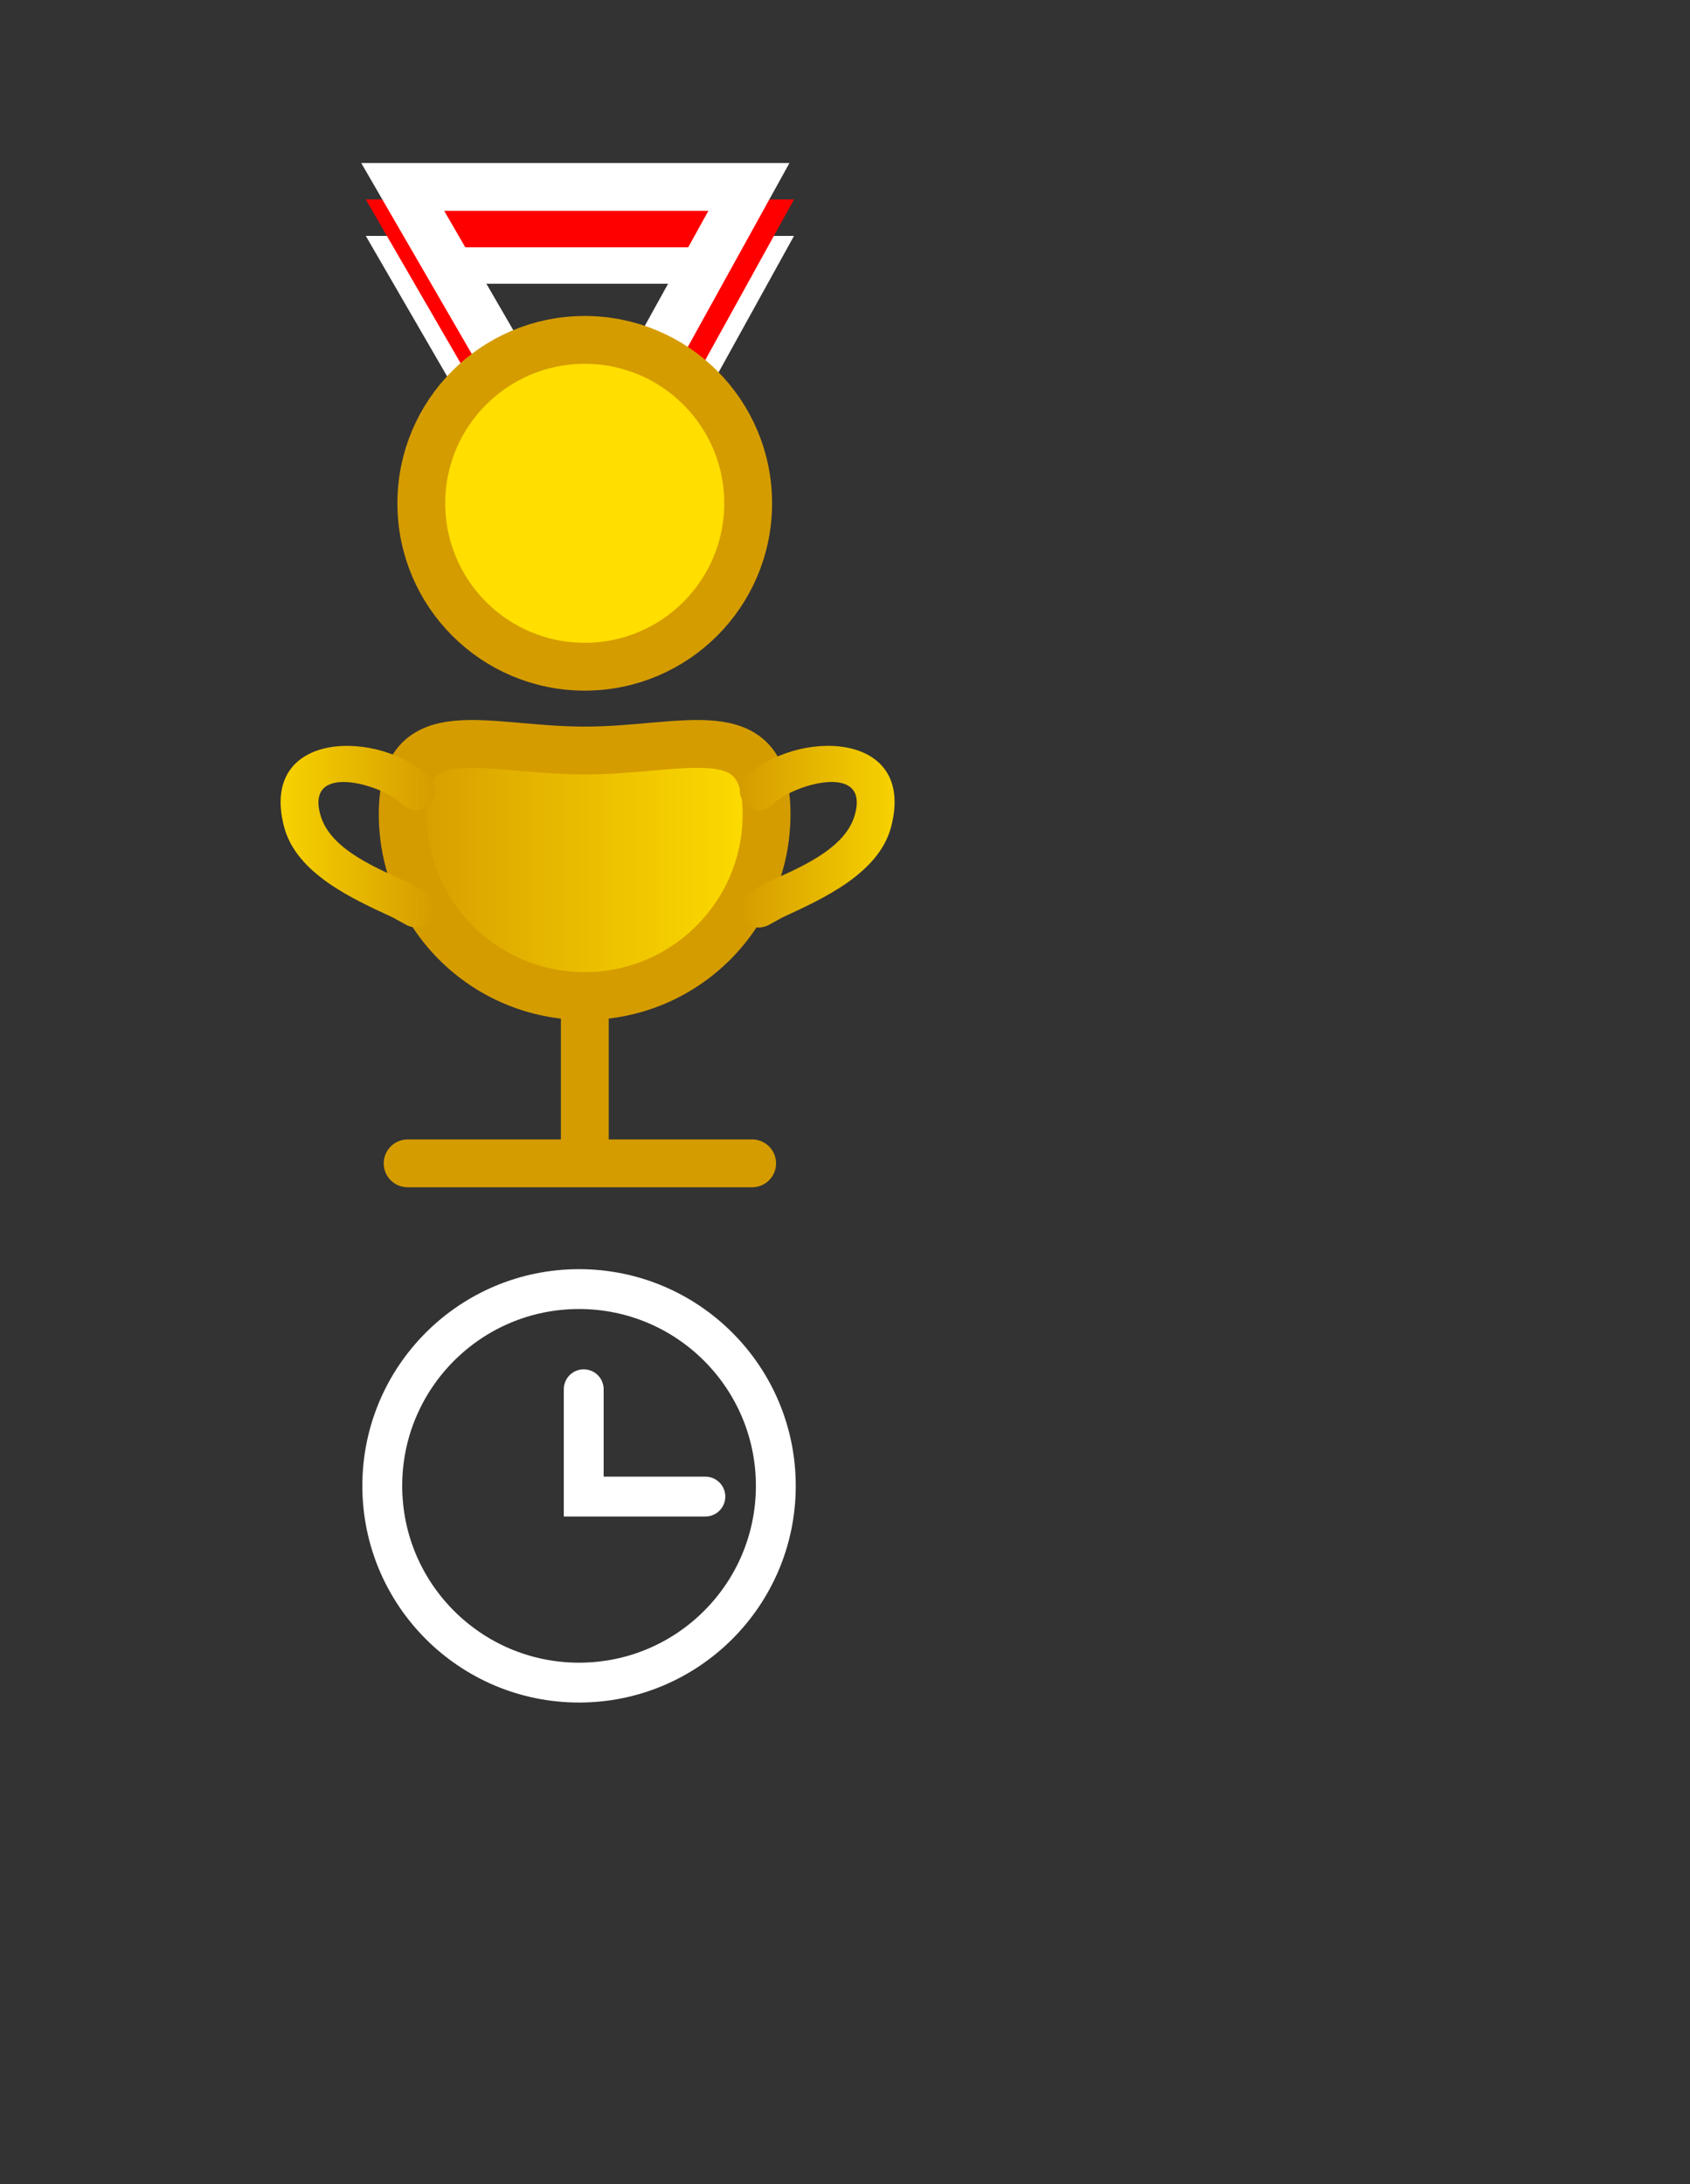 <svg version="1.1" xmlns="http://www.w3.org/2000/svg" xmlns:xlink="http://www.w3.org/1999/xlink" width="106" height="137" viewBox="0,0,106,137"><rect x="0" y="0" width="106" height="137" fill="#333333" stroke="none"/><defs><linearGradient x1="10.123" y1="52.182" x2="32.946" y2="52.182" gradientUnits="userSpaceOnUse" id="color-1"><stop offset="0" stop-color="#d59c00"/><stop offset="1" stop-color="#ffde00"/></linearGradient><linearGradient x1="2.464" y1="50.096" x2="12.17" y2="50.096" gradientUnits="userSpaceOnUse" id="color-2"><stop offset="0" stop-color="#f7d200"/><stop offset="1" stop-color="#d59c00"/></linearGradient><linearGradient x1="40.974" y1="50.096" x2="31.269" y2="50.096" gradientUnits="userSpaceOnUse" id="color-3"><stop offset="0" stop-color="#f7d200"/><stop offset="1" stop-color="#d59c00"/></linearGradient></defs><g transform="translate(15.136,2.389)"><g data-paper-data="{&quot;isPaintingLayer&quot;:true}" fill-rule="nonzero" stroke-linejoin="miter" stroke-miterlimit="10" stroke-dasharray="" stroke-dashoffset="0" style="mix-blend-mode: normal"><g data-paper-data="{&quot;origPos&quot;:null}" stroke-width="3"><g data-paper-data="{&quot;origPos&quot;:null}" fill="none" stroke-linecap="round"><path d="M16.695,24.765l-6.286,-10.857h21.714l-6,10.857" data-paper-data="{&quot;origPos&quot;:null}" stroke="#ffffff"/><path d="M16.695,22.48l-6.286,-10.857h21.714l-6,10.857" data-paper-data="{&quot;origPos&quot;:null}" stroke="#ff0000"/><path d="M16.409,20.194l-6.286,-10.857h21.714l-6,10.857" data-paper-data="{&quot;origPos&quot;:null}" stroke="#ffffff"/></g><path d="M11.29,29.182c0,-5.661 4.589,-10.25 10.25,-10.25c5.661,0 10.25,4.589 10.25,10.25c0,5.661 -4.589,10.25 -10.25,10.25c-5.661,0 -10.25,-4.589 -10.25,-10.25z" data-paper-data="{&quot;origPos&quot;:null}" fill="#ffde00" stroke="#d59c00" stroke-linecap="butt"/></g><g data-paper-data="{&quot;origPos&quot;:null}" stroke="#d59c00" stroke-width="3"><path d="M32.04,70.584h-21.608" data-paper-data="{&quot;origPos&quot;:null}" fill="none" stroke-linecap="round"/><path d="M21.545,58.854v10.495" data-paper-data="{&quot;origPos&quot;:null}" fill="none" stroke-linecap="round"/><path d="M10.123,48.678c0,-6.302 5.109,-3.989 11.411,-3.989c6.302,0 11.411,-2.313 11.411,3.989c0,6.302 -5.109,11.411 -11.411,11.411c-6.302,0 -11.411,-5.109 -11.411,-11.411z" data-paper-data="{&quot;origPos&quot;:null}" fill="url(#color-1)" stroke-linecap="butt"/></g><path d="M-15.136,134.611v-137h106v137z" fill="none" stroke="none" stroke-width="0" stroke-linecap="butt"/><path d="M11.998,55.161c-0.574,1.052 -1.625,0.478 -1.625,0.478l-0.894,-0.491c-2.478,-1.145 -6.029,-2.733 -6.797,-5.676c-1.601,-6.131 6.076,-6.102 9.112,-3.108c0,0 0.847,0.847 0,1.694c-0.847,0.847 -1.694,0 -1.694,0c-1.204,-1.226 -6.182,-2.72 -5.114,0.756c0.661,2.151 3.676,3.319 5.497,4.159l1.038,0.563c0,0 1.052,0.574 0.478,1.625z" fill="url(#color-2)" stroke="none" stroke-width="0.5" stroke-linecap="butt"/><path d="M31.919,53.535l1.038,-0.563c1.821,-0.84 4.836,-2.008 5.497,-4.159c1.068,-3.476 -3.91,-1.982 -5.114,-0.756c0,0 -0.847,0.847 -1.694,0c-0.847,-0.847 0,-1.694 0,-1.694c3.036,-2.994 10.713,-3.023 9.112,3.108c-0.768,2.943 -4.319,4.531 -6.797,5.676l-0.894,0.491c0,0 -1.052,0.574 -1.625,-0.478c-0.574,-1.052 0.478,-1.625 0.478,-1.625z" data-paper-data="{&quot;index&quot;:null}" fill="url(#color-3)" stroke="none" stroke-width="0.5" stroke-linecap="butt"/><g fill="none" stroke="#ffffff" stroke-width="2.5"><path d="M8.841,90.813c0,-6.816 5.526,-12.342 12.342,-12.342c6.816,0 12.342,5.526 12.342,12.342c0,6.816 -5.526,12.342 -12.342,12.342c-6.816,0 -12.342,-5.526 -12.342,-12.342z" stroke-linecap="butt"/><path d="M29.106,91.486h-7.63v-6.732" stroke-linecap="round"/></g></g></g></svg>